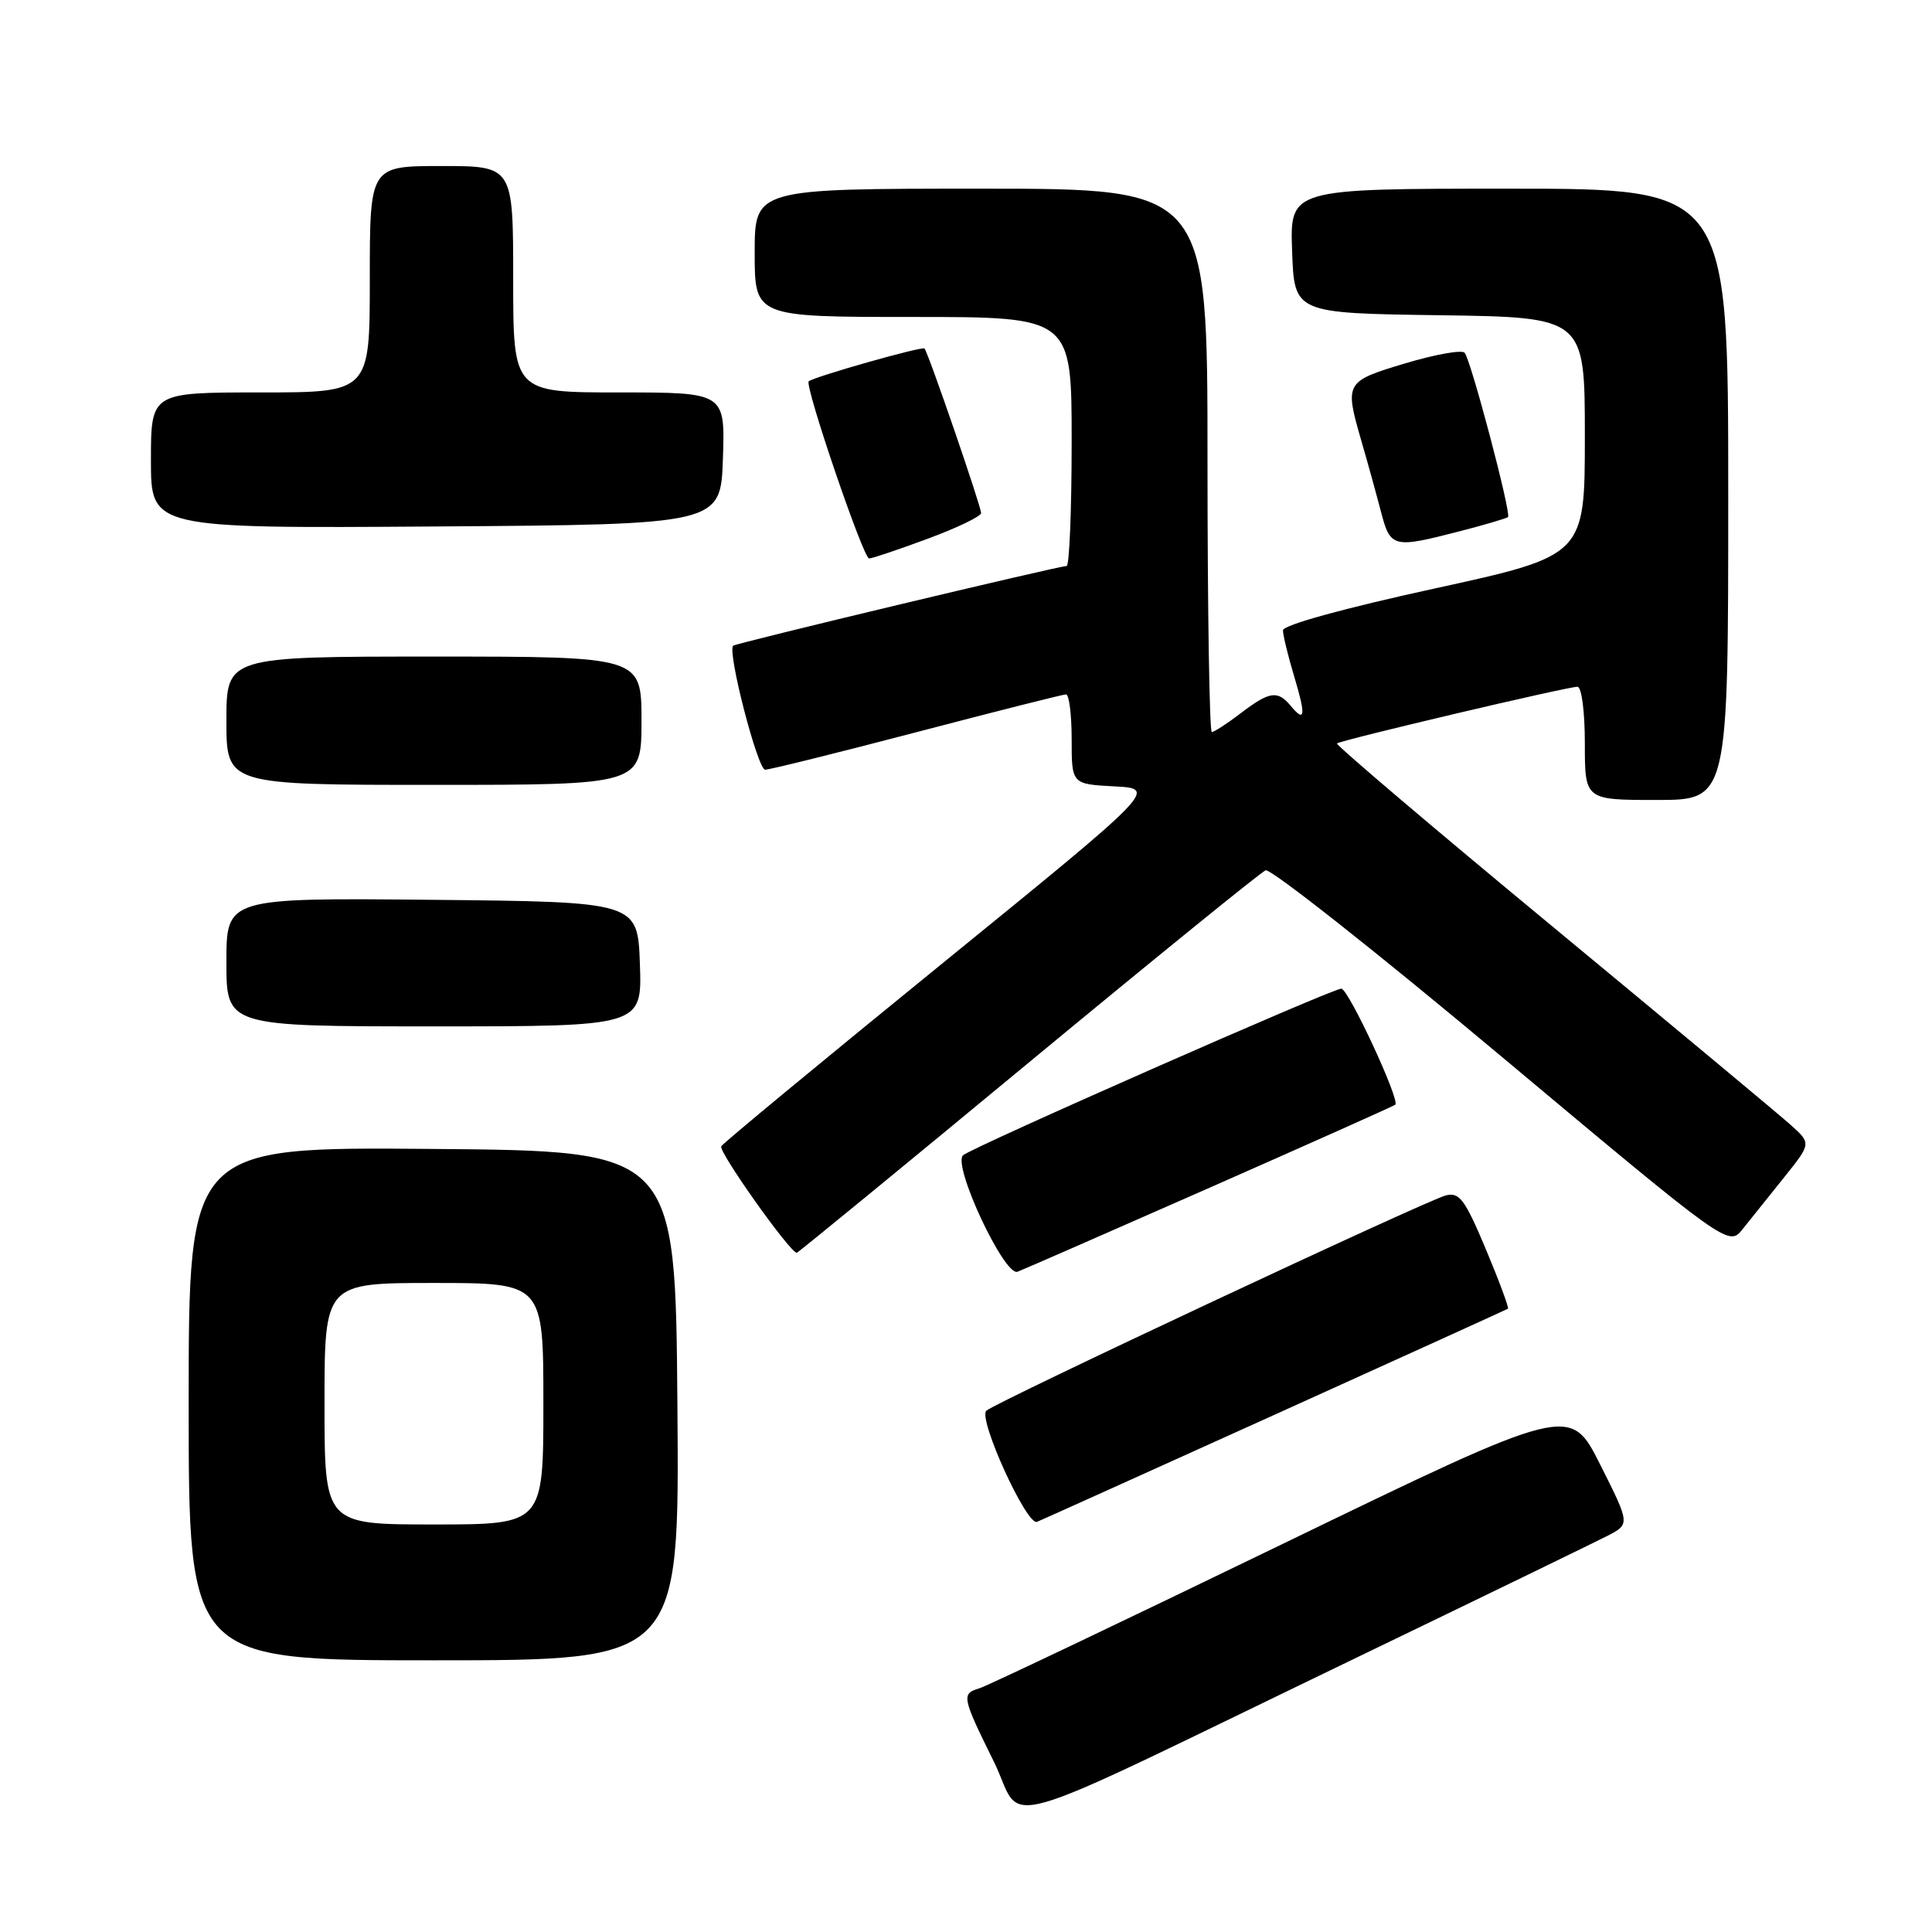 <?xml version="1.0" encoding="UTF-8" standalone="no"?>
<!DOCTYPE svg PUBLIC "-//W3C//DTD SVG 1.1//EN" "http://www.w3.org/Graphics/SVG/1.1/DTD/svg11.dtd" >
<svg xmlns="http://www.w3.org/2000/svg" xmlns:xlink="http://www.w3.org/1999/xlink" version="1.1" viewBox="0 0 256 256">
 <g >
 <path fill="currentColor"
d=" M 179.74 219.65 C 196.37 211.63 211.33 204.36 212.99 203.51 C 216.00 201.95 216.00 201.95 212.02 194.04 C 208.04 186.13 208.04 186.13 169.77 204.67 C 148.72 214.87 130.71 223.44 129.75 223.72 C 127.37 224.42 127.47 224.89 131.67 233.38 C 135.92 241.98 129.82 243.73 179.74 219.65 Z  M 89.76 186.25 C 89.50 152.50 89.50 152.50 57.25 152.24 C 25.00 151.97 25.00 151.97 25.00 185.99 C 25.00 220.00 25.00 220.00 57.51 220.00 C 90.03 220.00 90.03 220.00 89.76 186.25 Z  M 169.00 187.41 C 185.78 179.82 199.64 173.52 199.81 173.41 C 199.97 173.31 198.66 169.77 196.89 165.54 C 194.10 158.91 193.38 157.94 191.58 158.40 C 188.98 159.06 131.80 185.86 130.69 186.93 C 129.58 188.02 136.05 202.20 137.41 201.65 C 138.01 201.41 152.22 195.00 169.00 187.41 Z  M 160.39 157.33 C 173.65 151.48 184.67 146.56 184.88 146.38 C 185.56 145.83 178.67 131.00 177.73 131.00 C 176.53 131.00 128.76 152.04 127.61 153.08 C 126.17 154.38 133.10 169.18 134.83 168.51 C 135.63 168.21 147.13 163.17 160.39 157.33 Z  M 136.18 140.91 C 152.86 127.11 167.04 115.60 167.70 115.32 C 168.35 115.05 182.43 126.16 198.97 140.01 C 229.06 165.20 229.06 165.20 230.92 162.85 C 231.95 161.56 234.42 158.47 236.41 156.00 C 240.02 151.50 240.02 151.50 237.21 149.00 C 235.67 147.62 221.44 135.78 205.61 122.68 C 189.77 109.58 176.97 98.70 177.16 98.51 C 177.58 98.09 207.65 91.00 209.02 91.00 C 209.57 91.00 210.00 94.26 210.00 98.50 C 210.00 106.00 210.00 106.00 219.50 106.00 C 229.00 106.00 229.00 106.00 229.00 65.50 C 229.00 25.00 229.00 25.00 199.96 25.00 C 170.92 25.00 170.92 25.00 171.21 33.25 C 171.50 41.50 171.50 41.50 190.75 41.77 C 210.00 42.04 210.00 42.04 210.00 57.84 C 210.00 73.63 210.00 73.63 190.00 78.00 C 178.04 80.61 170.00 82.83 170.00 83.52 C 170.00 84.16 170.66 86.87 171.46 89.54 C 173.06 94.86 172.95 95.85 171.02 93.52 C 169.29 91.44 168.22 91.60 164.41 94.50 C 162.61 95.88 160.88 97.00 160.57 97.00 C 160.26 97.00 160.00 80.80 160.00 61.00 C 160.00 25.00 160.00 25.00 130.00 25.00 C 100.00 25.00 100.00 25.00 100.00 33.50 C 100.00 42.00 100.00 42.00 121.00 42.00 C 142.00 42.00 142.00 42.00 142.00 58.50 C 142.00 67.58 141.70 75.00 141.33 75.00 C 140.28 75.00 97.54 85.21 97.15 85.56 C 96.33 86.28 100.39 102.00 101.39 101.99 C 102.00 101.98 111.05 99.74 121.50 97.00 C 131.95 94.26 140.84 92.02 141.25 92.01 C 141.66 92.00 142.00 94.68 142.00 97.95 C 142.00 103.90 142.00 103.90 147.67 104.20 C 153.34 104.50 153.34 104.50 124.70 127.79 C 108.96 140.60 95.84 151.44 95.57 151.89 C 95.15 152.56 104.68 166.00 105.58 166.00 C 105.73 166.00 119.51 154.71 136.18 140.91 Z  M 84.79 127.75 C 84.50 119.50 84.50 119.50 57.25 119.23 C 30.00 118.97 30.00 118.97 30.00 127.48 C 30.00 136.00 30.00 136.00 57.54 136.00 C 85.08 136.00 85.08 136.00 84.79 127.75 Z  M 85.00 95.50 C 85.00 87.00 85.00 87.00 57.50 87.00 C 30.00 87.00 30.00 87.00 30.00 95.50 C 30.00 104.00 30.00 104.00 57.50 104.00 C 85.00 104.00 85.00 104.00 85.00 95.50 Z  M 122.94 71.38 C 126.82 69.95 130.00 68.41 130.00 67.98 C 130.00 67.09 122.98 46.67 122.50 46.18 C 122.19 45.85 107.79 49.94 107.16 50.53 C 106.58 51.08 114.39 74.00 115.16 74.00 C 115.56 74.00 119.06 72.82 122.94 71.38 Z  M 193.36 70.41 C 196.74 69.54 199.64 68.68 199.82 68.51 C 200.28 68.05 194.89 47.65 194.07 46.74 C 193.69 46.33 190.15 46.96 186.19 48.15 C 178.20 50.55 178.14 50.66 180.43 58.57 C 181.22 61.28 182.36 65.41 182.97 67.75 C 184.23 72.60 184.57 72.68 193.36 70.41 Z  M 95.79 60.75 C 96.08 52.00 96.08 52.00 82.04 52.00 C 68.00 52.00 68.00 52.00 68.00 37.00 C 68.00 22.00 68.00 22.00 58.50 22.00 C 49.00 22.00 49.00 22.00 49.00 37.00 C 49.00 52.00 49.00 52.00 34.50 52.00 C 20.00 52.00 20.00 52.00 20.00 61.01 C 20.00 70.02 20.00 70.02 57.75 69.76 C 95.50 69.50 95.50 69.50 95.79 60.75 Z  M 43.00 186.00 C 43.00 170.00 43.00 170.00 57.50 170.00 C 72.00 170.00 72.00 170.00 72.00 186.00 C 72.00 202.00 72.00 202.00 57.50 202.00 C 43.00 202.00 43.00 202.00 43.00 186.00 Z "/>
</g>
</svg>